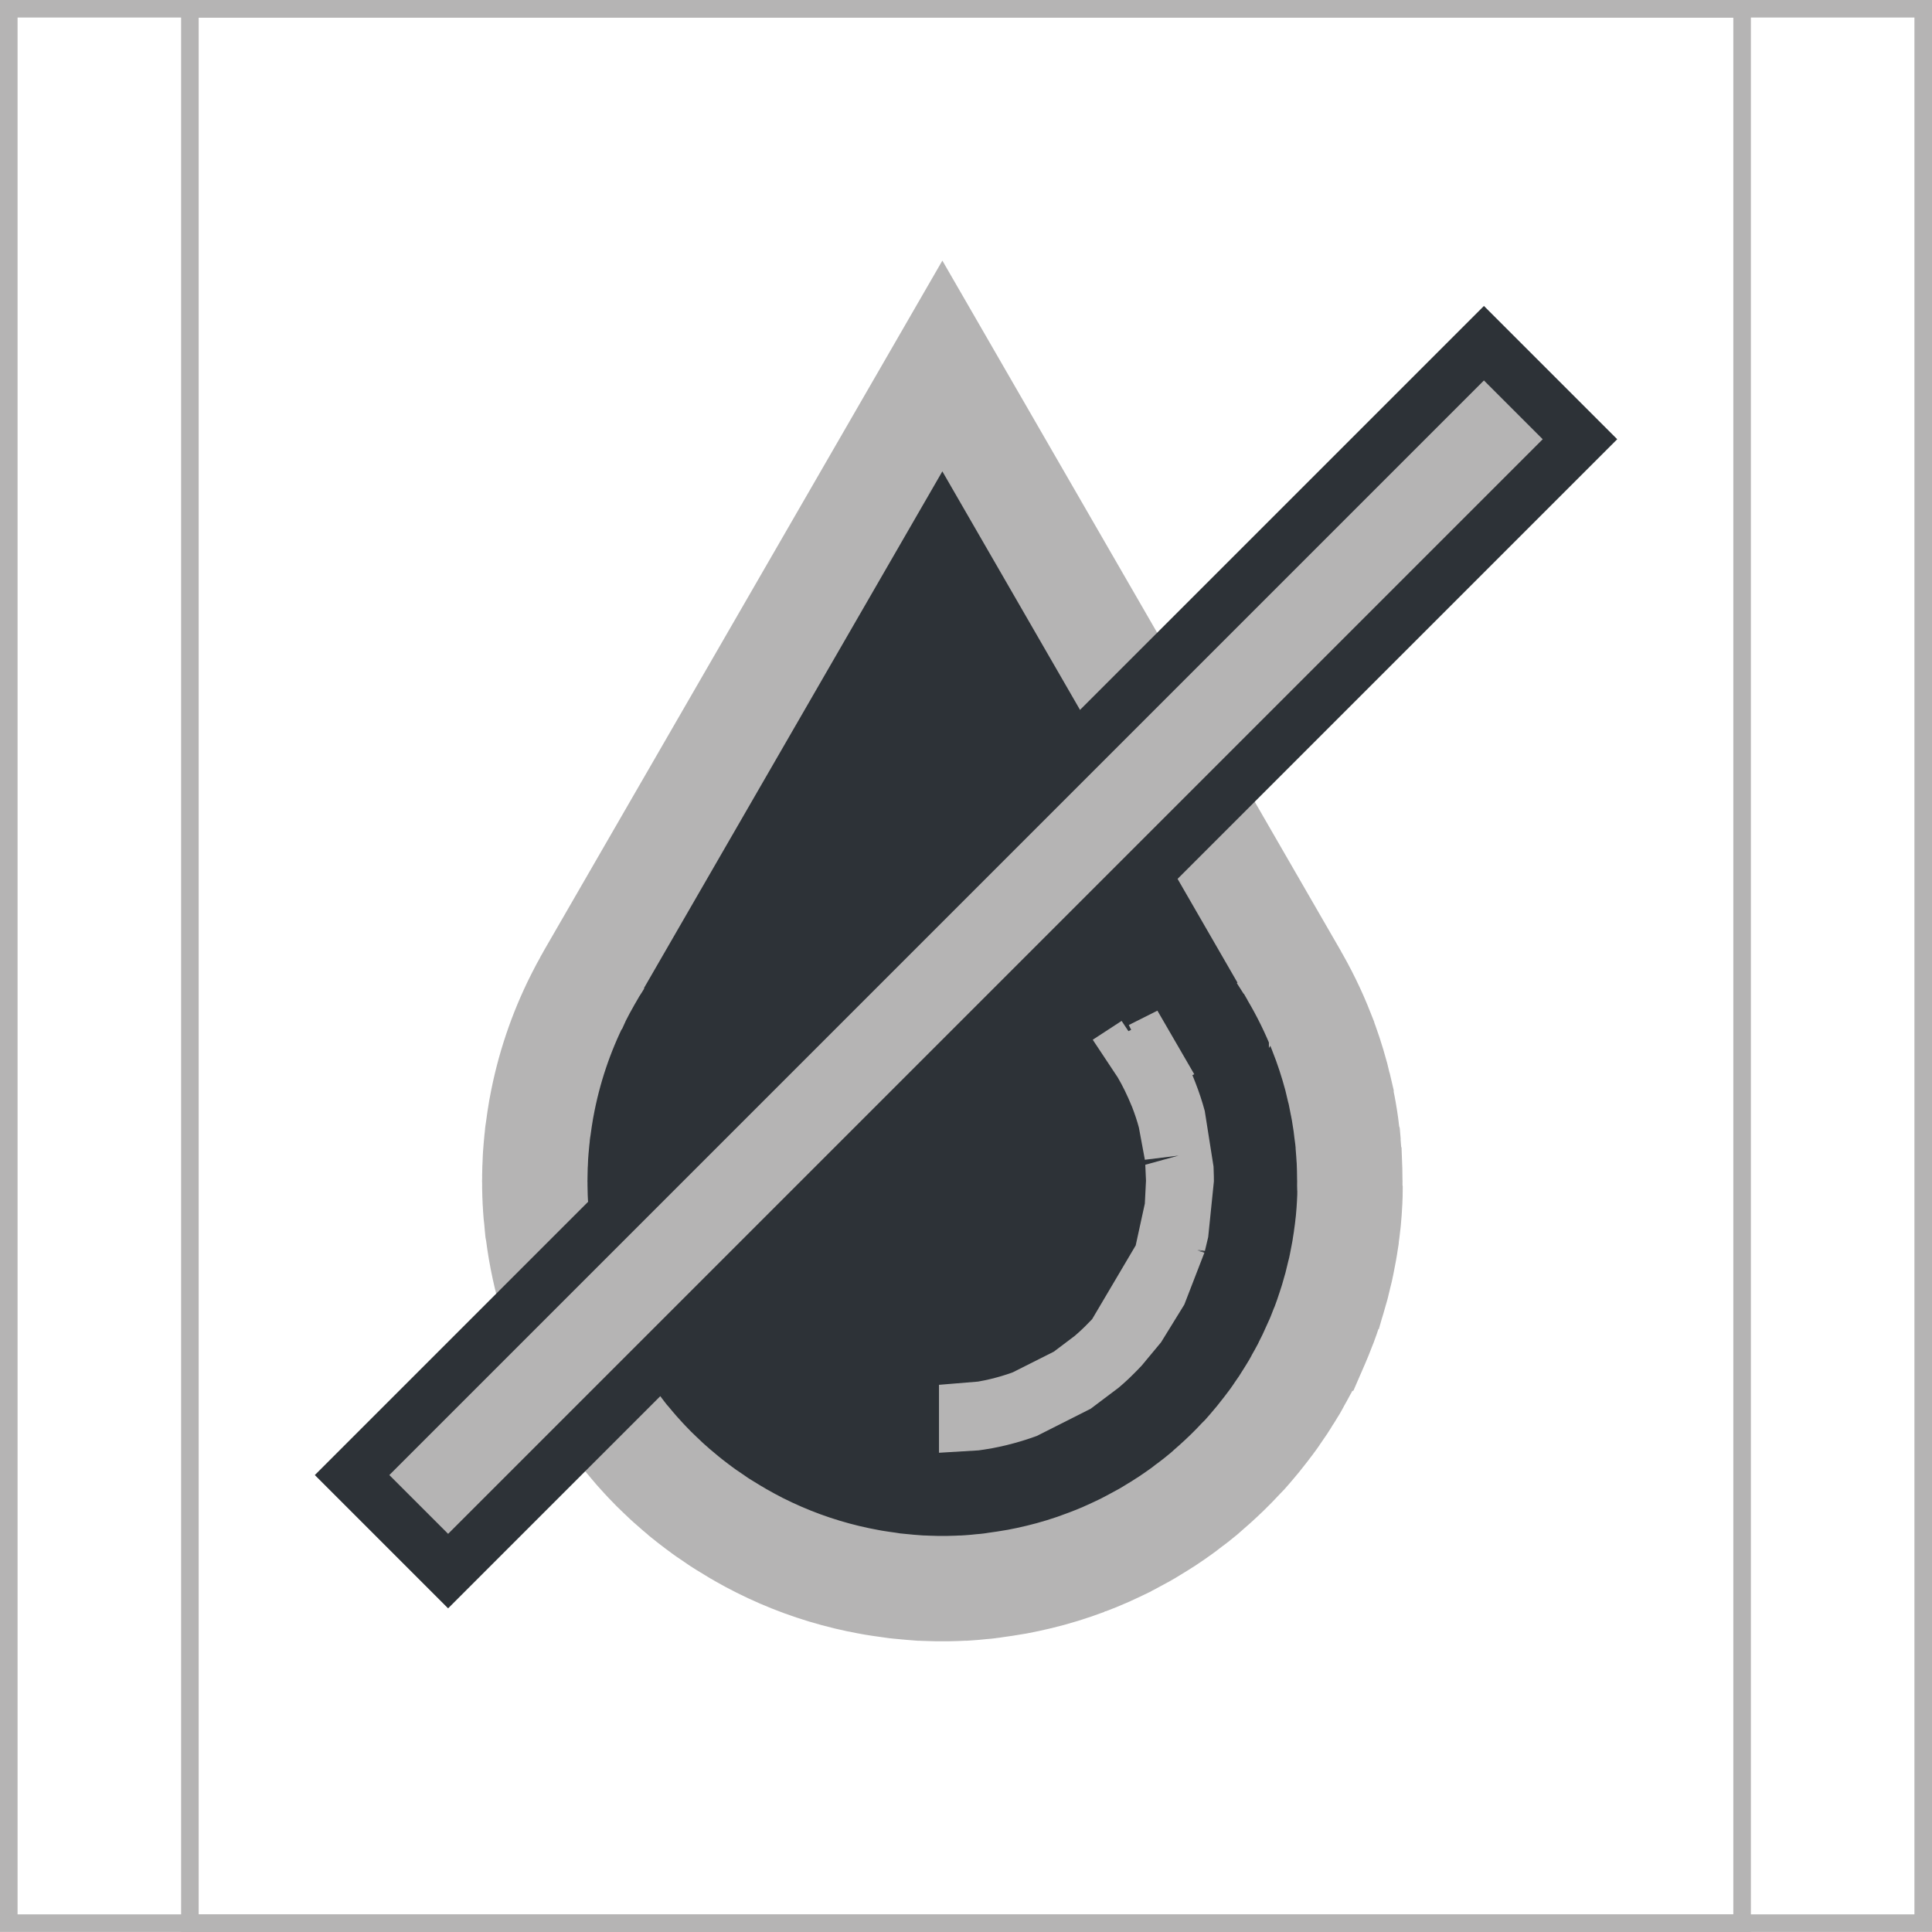 <?xml version="1.0" encoding="utf-8"?>
<!-- Generator: Adobe Illustrator 16.2.0, SVG Export Plug-In . SVG Version: 6.00 Build 0)  -->
<!DOCTYPE svg PUBLIC "-//W3C//DTD SVG 1.1//EN" "http://www.w3.org/Graphics/SVG/1.1/DTD/svg11.dtd">
<svg version="1.1" id="图层_1" xmlns="http://www.w3.org/2000/svg" xmlns:xlink="http://www.w3.org/1999/xlink" x="0px" y="0px"
	 width="55px" height="55px" viewBox="0 0 55 55" enable-background="new 0 0 55 55" xml:space="preserve">
<g>
	<g>
		<path fill="#B5B4B4" d="M54.5,0.499v53.999h-54V0.499H54.5 M55-0.001H0v54.999h55V-0.001L55-0.001z"/>
	</g>
	<g>
		<g>
			<path fill="#B5B4B4" d="M49.344,0.501v54H5.656v-54H49.344 M49.844,0.001H5.156v55h44.688V0.001L49.844,0.001z"/>
		</g>
	</g>
	<g>
		<g>
			<path fill="#2D3237" stroke="#B5B4B4" stroke-width="3" stroke-miterlimit="10" d="M38.427,33.625c0,0,0-0.001,0-0.002
				c0-0.021-0.002-0.041-0.002-0.061c0-0.173-0.005-0.346-0.012-0.516c-0.002-0.004-0.002-0.009-0.002-0.014
				c-0.007-0.154-0.021-0.307-0.033-0.461c-0.003-0.021-0.004-0.045-0.005-0.067v-0.001c-0.004-0.031-0.007-0.063-0.009-0.094
				c-0.001-0.003-0.001-0.006-0.001-0.01c-0.007-0.062-0.015-0.122-0.024-0.183c-0.016-0.138-0.033-0.276-0.056-0.413
				c0-0.002,0-0.003,0-0.003c-0.016-0.108-0.038-0.218-0.058-0.325c-0.002-0.009-0.004-0.018-0.006-0.027
				c-0.013-0.076-0.027-0.151-0.043-0.227c0-0.002,0-0.003,0-0.006c-0.019-0.079-0.039-0.158-0.056-0.237
				c-0.003-0.008-0.004-0.017-0.007-0.025c-0.023-0.101-0.047-0.2-0.072-0.3l0,0c-0.003-0.01-0.006-0.02-0.008-0.027
				c-0.113-0.42-0.248-0.831-0.405-1.23c-0.001-0.004-0.003-0.006-0.005-0.009c0-0.003,0-0.003,0-0.005
				c-0.229-0.582-0.504-1.143-0.82-1.676c0.01,0.016,0.02,0.032,0.03,0.049c0.012,0.02,0.024,0.039,0.035,0.059L26.827,10.419
				L16.778,27.821c0.005-0.011,0.012-0.019,0.018-0.028c0.031-0.054,0.063-0.108,0.095-0.162c-0.026,0.045-0.051,0.09-0.077,0.134
				c-0.021,0.038-0.045,0.077-0.069,0.118c-0.003,0.008-0.009,0.018-0.013,0.025c-0.088,0.152-0.17,0.307-0.249,0.462
				c-0.01,0.019-0.019,0.036-0.028,0.056c-0.004,0.004-0.005,0.01-0.008,0.016c-0.48,0.957-0.83,1.99-1.029,3.077
				c-0.004,0.024-0.009,0.05-0.014,0.075c-0.03,0.176-0.057,0.352-0.08,0.53c-0.004,0.03-0.011,0.06-0.014,0.09
				c-0.003,0.023-0.007,0.047-0.009,0.069c-0.003,0.022-0.003,0.044-0.005,0.065c-0.01,0.074-0.016,0.148-0.023,0.224
				c-0.004,0.045-0.008,0.09-0.012,0.133c-0.006,0.061-0.01,0.121-0.014,0.182c-0.002,0.025-0.002,0.05-0.004,0.075
				c-0.002,0.05-0.004,0.099-0.006,0.149c-0.002,0.036-0.006,0.075-0.006,0.114c-0.003,0.088-0.006,0.177-0.006,0.267
				c-0.002,0.031,0,0.063,0,0.094c0,0.014-0.002,0.025-0.002,0.037c0,0.015,0.002,0.025,0.002,0.037c0,0.041-0.002,0.08,0,0.119
				c0,0.087,0.003,0.175,0.006,0.262c0,0.045,0.004,0.092,0.006,0.137c0.002,0.025,0.003,0.049,0.004,0.074
				c0.001,0.023,0.001,0.047,0.004,0.07c0,0.012,0,0.024,0.002,0.037c0.004,0.064,0.008,0.128,0.014,0.191
				c0.005,0.047,0.01,0.092,0.016,0.139c0.004,0.061,0.01,0.123,0.016,0.184c0.004,0.03,0.005,0.061,0.009,0.091
				c0.002,0.022,0.005,0.046,0.007,0.067c0.004,0.024,0.01,0.048,0.014,0.072c0.17,1.33,0.563,2.588,1.143,3.738
				c0.001,0.002,0.002,0.004,0.004,0.006c0.003,0.01,0.01,0.02,0.015,0.028c0.084,0.167,0.173,0.33,0.265,0.491
				c0.004,0.008,0.01,0.016,0.012,0.023c0.014,0.024,0.028,0.048,0.043,0.072c0.002,0.005,0.005,0.009,0.006,0.014
				c0.07,0.117,0.142,0.234,0.215,0.35c0.017,0.025,0.032,0.053,0.049,0.08c0.012,0.02,0.023,0.037,0.037,0.057
				c0.01,0.016,0.021,0.029,0.032,0.047c0.056,0.084,0.114,0.168,0.171,0.252c0.029,0.041,0.056,0.082,0.086,0.123
				c0.016,0.023,0.031,0.046,0.049,0.069c0.015,0.019,0.029,0.038,0.043,0.056c0.039,0.053,0.078,0.104,0.117,0.154
				c0.043,0.058,0.086,0.113,0.129,0.17c0.024,0.031,0.05,0.063,0.074,0.094c0.016,0.02,0.033,0.037,0.049,0.056
				c0.017,0.021,0.035,0.042,0.053,0.063c0.054,0.063,0.105,0.129,0.16,0.19c0.014,0.017,0.027,0.032,0.041,0.048
				c0.029,0.033,0.059,0.066,0.088,0.098c0.072,0.082,0.146,0.16,0.219,0.238c0.023,0.023,0.045,0.046,0.066,0.068
				c0.041,0.043,0.084,0.088,0.125,0.129c0.061,0.061,0.123,0.12,0.186,0.18c0.02,0.019,0.04,0.038,0.061,0.057
				c0.062,0.06,0.123,0.119,0.188,0.176c0.055,0.051,0.109,0.098,0.166,0.146c0.008,0.006,0.016,0.014,0.024,0.021
				c0.067,0.058,0.136,0.115,0.206,0.173c0.002,0.002,0.006,0.005,0.008,0.007c0.018,0.014,0.033,0.028,0.051,0.043
				c0.049,0.039,0.098,0.078,0.147,0.117c0.061,0.047,0.122,0.092,0.183,0.14c0.029,0.021,0.055,0.042,0.084,0.063
				c0.019,0.015,0.037,0.03,0.057,0.043c0.043,0.031,0.084,0.061,0.125,0.09c0.045,0.03,0.09,0.061,0.135,0.091
				c0.059,0.042,0.119,0.083,0.18,0.124c0.016,0.011,0.033,0.023,0.05,0.034c0.038,0.024,0.075,0.05,0.114,0.073
				c0.023,0.014,0.047,0.029,0.07,0.043c0.101,0.063,0.199,0.124,0.303,0.185c0.002,0.001,0.006,0.003,0.01,0.005
				c0.043,0.027,0.086,0.053,0.131,0.077c0.012,0.007,0.021,0.012,0.035,0.019c0.15,0.086,0.304,0.168,0.461,0.248
				c0.016,0.007,0.029,0.016,0.044,0.023c0.003,0.001,0.005,0.002,0.009,0.004c0.775,0.389,1.602,0.693,2.465,0.9
				c0.014,0.003,0.028,0.007,0.043,0.01c0.183,0.044,0.369,0.082,0.557,0.117c0.053,0.011,0.105,0.02,0.158,0.029
				c0.145,0.023,0.289,0.045,0.434,0.064c0.049,0.007,0.098,0.017,0.148,0.023c0.012,0,0.023,0.002,0.033,0.003
				c0.035,0.005,0.07,0.007,0.105,0.011c0.053,0.005,0.105,0.01,0.158,0.015c0.059,0.005,0.119,0.013,0.18,0.017
				c0.055,0.004,0.111,0.01,0.168,0.013c0.037,0.003,0.074,0.003,0.111,0.007c0.026,0,0.053,0,0.08,0.003
				c0.049,0.001,0.1,0.005,0.148,0.006c0.085,0.003,0.167,0.006,0.253,0.007c0.044,0,0.085,0,0.129,0c0.006,0,0.012,0,0.019,0
				s0.013,0,0.019,0c0.042,0,0.084,0,0.126,0c0.089-0.001,0.174-0.004,0.262-0.007c0.051-0.001,0.101-0.005,0.15-0.007
				c0.024-0.002,0.046-0.002,0.069-0.002c0.035-0.003,0.071-0.004,0.106-0.006c0.064-0.004,0.129-0.01,0.194-0.015
				c0.057-0.005,0.113-0.011,0.169-0.017c0.049-0.004,0.098-0.009,0.146-0.013c0.031-0.004,0.064-0.007,0.096-0.011
				c0.026-0.002,0.053-0.006,0.079-0.01c0.042-0.005,0.082-0.012,0.123-0.019c0.155-0.021,0.311-0.044,0.463-0.071
				c0.044-0.008,0.086-0.014,0.128-0.021c0.194-0.037,0.39-0.078,0.581-0.124c0.006-0.001,0.016-0.003,0.023-0.005
				c0.461-0.111,0.91-0.25,1.348-0.414c0.004,0,0.004-0.002,0.007-0.002c0.013-0.004,0.023-0.01,0.035-0.015
				c0.173-0.065,0.345-0.135,0.512-0.208c0.003-0.002,0.007-0.003,0.011-0.005c0.023-0.009,0.045-0.021,0.068-0.031
				c0.152-0.068,0.304-0.14,0.453-0.212c0.01-0.007,0.021-0.011,0.031-0.016c0.058-0.03,0.117-0.061,0.176-0.092
				c0.102-0.053,0.204-0.109,0.305-0.165c0.021-0.011,0.041-0.022,0.061-0.033c0.044-0.024,0.088-0.05,0.133-0.077
				c0.01-0.006,0.02-0.014,0.031-0.019c0.086-0.052,0.174-0.105,0.26-0.159c0.024-0.017,0.053-0.031,0.077-0.048
				c0.026-0.016,0.052-0.032,0.078-0.05c0.017-0.01,0.032-0.02,0.048-0.03c0.02-0.013,0.038-0.026,0.059-0.04
				c0.053-0.036,0.107-0.074,0.162-0.11c0.029-0.021,0.061-0.041,0.089-0.062c0.063-0.045,0.13-0.09,0.193-0.138
				c0.017-0.013,0.034-0.025,0.05-0.038c0.021-0.015,0.041-0.029,0.059-0.045c0.034-0.024,0.068-0.049,0.1-0.076
				c0.091-0.07,0.184-0.139,0.271-0.213c0.035-0.027,0.069-0.057,0.104-0.085c0.031-0.026,0.059-0.056,0.09-0.081
				c0.134-0.114,0.266-0.234,0.395-0.354c0.057-0.054,0.112-0.106,0.168-0.16c0.135-0.13,0.262-0.263,0.389-0.399
				c0.025-0.027,0.055-0.053,0.08-0.081c0.004-0.005,0.013-0.012,0.018-0.018c0.102-0.114,0.201-0.229,0.299-0.347
				c0.029-0.033,0.057-0.066,0.084-0.1c0.076-0.093,0.151-0.189,0.225-0.285c0.018-0.023,0.035-0.047,0.053-0.07
				c0.025-0.031,0.047-0.061,0.07-0.092c0.006-0.008,0.014-0.018,0.02-0.026c0.057-0.073,0.107-0.148,0.16-0.224
				c0.016-0.021,0.028-0.042,0.043-0.064c0.045-0.063,0.086-0.123,0.128-0.186c0.005-0.009,0.012-0.018,0.017-0.025
				c0.037-0.056,0.072-0.111,0.107-0.168c0.016-0.023,0.031-0.047,0.045-0.072c0.046-0.074,0.094-0.148,0.139-0.225
				c0.012-0.019,0.021-0.035,0.033-0.054c0.024-0.044,0.05-0.089,0.074-0.132c0.008-0.014,0.015-0.027,0.021-0.041
				c0.059-0.102,0.114-0.203,0.17-0.308c0.005-0.011,0.011-0.022,0.017-0.032c0.007-0.014,0.013-0.026,0.021-0.039
				c0.016-0.033,0.033-0.065,0.049-0.1c0.006-0.011,0.012-0.021,0.016-0.033c0.051-0.1,0.1-0.201,0.146-0.303
				c0.002-0.001,0.002-0.003,0.004-0.004c0.029-0.068,0.061-0.133,0.091-0.201c0.006-0.015,0.013-0.029,0.02-0.045
				c0.059-0.137,0.116-0.275,0.169-0.416c0.014-0.032,0.028-0.066,0.041-0.1c0.002-0.007,0.005-0.014,0.008-0.021
				c0.055-0.144,0.103-0.286,0.151-0.433c0.011-0.031,0.022-0.062,0.032-0.094c0.002-0.004,0.003-0.01,0.006-0.014
				c0.004-0.014,0.008-0.029,0.012-0.042c0.033-0.101,0.061-0.204,0.09-0.306c0.012-0.04,0.025-0.08,0.035-0.12
				c0.01-0.032,0.018-0.063,0.027-0.095c0.001-0.004,0.003-0.008,0.003-0.012c0.026-0.105,0.052-0.213,0.077-0.32
				c0.004-0.014,0.008-0.029,0.012-0.046c0.016-0.063,0.031-0.127,0.043-0.19c0.002-0.008,0.004-0.015,0.005-0.021
				c0.016-0.079,0.03-0.157,0.045-0.235c0.001-0.01,0.005-0.021,0.006-0.03c0.019-0.101,0.039-0.201,0.054-0.301
				c0.001-0.005,0.001-0.007,0.001-0.011c0.009-0.053,0.015-0.105,0.024-0.159c0-0.007,0.001-0.015,0.002-0.021
				c0.02-0.139,0.039-0.277,0.054-0.417c0-0.005,0.001-0.009,0.001-0.015c0.002-0.016,0.004-0.032,0.005-0.049
				c0.001-0.01,0.001-0.021,0.004-0.031c0.015-0.174,0.03-0.348,0.038-0.525c0,0,0-0.004,0-0.006
				c0.008-0.115,0.008-0.231,0.009-0.348C38.422,33.791,38.427,33.709,38.427,33.625L38.427,33.625z M36.597,27.367
				c0.025,0.041,0.051,0.082,0.075,0.123c-0.062-0.098-0.125-0.197-0.187-0.293c0.013,0.021,0.027,0.041,0.041,0.063
				C36.552,27.297,36.573,27.332,36.597,27.367z M16.923,27.576c0.039-0.066,0.082-0.129,0.122-0.193
				c-0.011,0.019-0.022,0.038-0.034,0.057c-0.035,0.056-0.072,0.109-0.105,0.165C16.912,27.596,16.917,27.586,16.923,27.576z"/>
			<g>
				<path fill="#B5B4B4" d="M26.731,41.357v-1.934l1.113-0.092c0.144-0.025,0.242-0.047,0.357-0.074
					c0.218-0.053,0.428-0.115,0.629-0.189L30,38.479l0.595-0.449c0.07-0.061,0.137-0.119,0.201-0.181l0.092-0.088
					c0.057-0.056,0.122-0.122,0.203-0.208l1.24-2.099l0.26-1.19l0.033-0.652l-0.02-0.454l0.948-0.261l-0.96,0.119l-0.17-0.916
					c-0.047-0.179-0.115-0.384-0.193-0.585c-0.146-0.355-0.271-0.608-0.412-0.847l-0.709-1.069l0.822-0.536l0.194,0.292l0.078-0.038
					l-0.067-0.137l0.814-0.409l1.049,1.81l-0.053,0.026c0.012,0.026,0.022,0.053,0.033,0.079l0.05,0.127
					c0.105,0.268,0.196,0.542,0.269,0.813l0.25,1.584c0.01,0.182,0.01,0.42,0.01,0.42l-0.162,1.586l-0.094,0.395l-0.218-0.031
					l0.21,0.058l-0.209-0.038l0.203,0.06l-0.572,1.479l-0.662,1.073l-0.551,0.663c-0.102,0.108-0.184,0.193-0.27,0.276l-0.108,0.105
					c-0.097,0.091-0.187,0.172-0.281,0.25l-0.794,0.598l-1.535,0.775c-0.285,0.104-0.566,0.189-0.852,0.259
					c-0.154,0.038-0.284,0.064-0.412,0.089c-0.188,0.033-0.29,0.048-0.392,0.062L26.731,41.357z"/>
			</g>
		</g>
		<g>
			
				<rect x="25.567" y="4.466" transform="matrix(0.707 0.707 -0.707 0.707 27.326 -11.463)" fill="#B5B4B4" stroke="#2D3237" stroke-width="1.5" stroke-miterlimit="10" width="3.867" height="45.575"/>
		</g>
	</g>
</g>
</svg>
